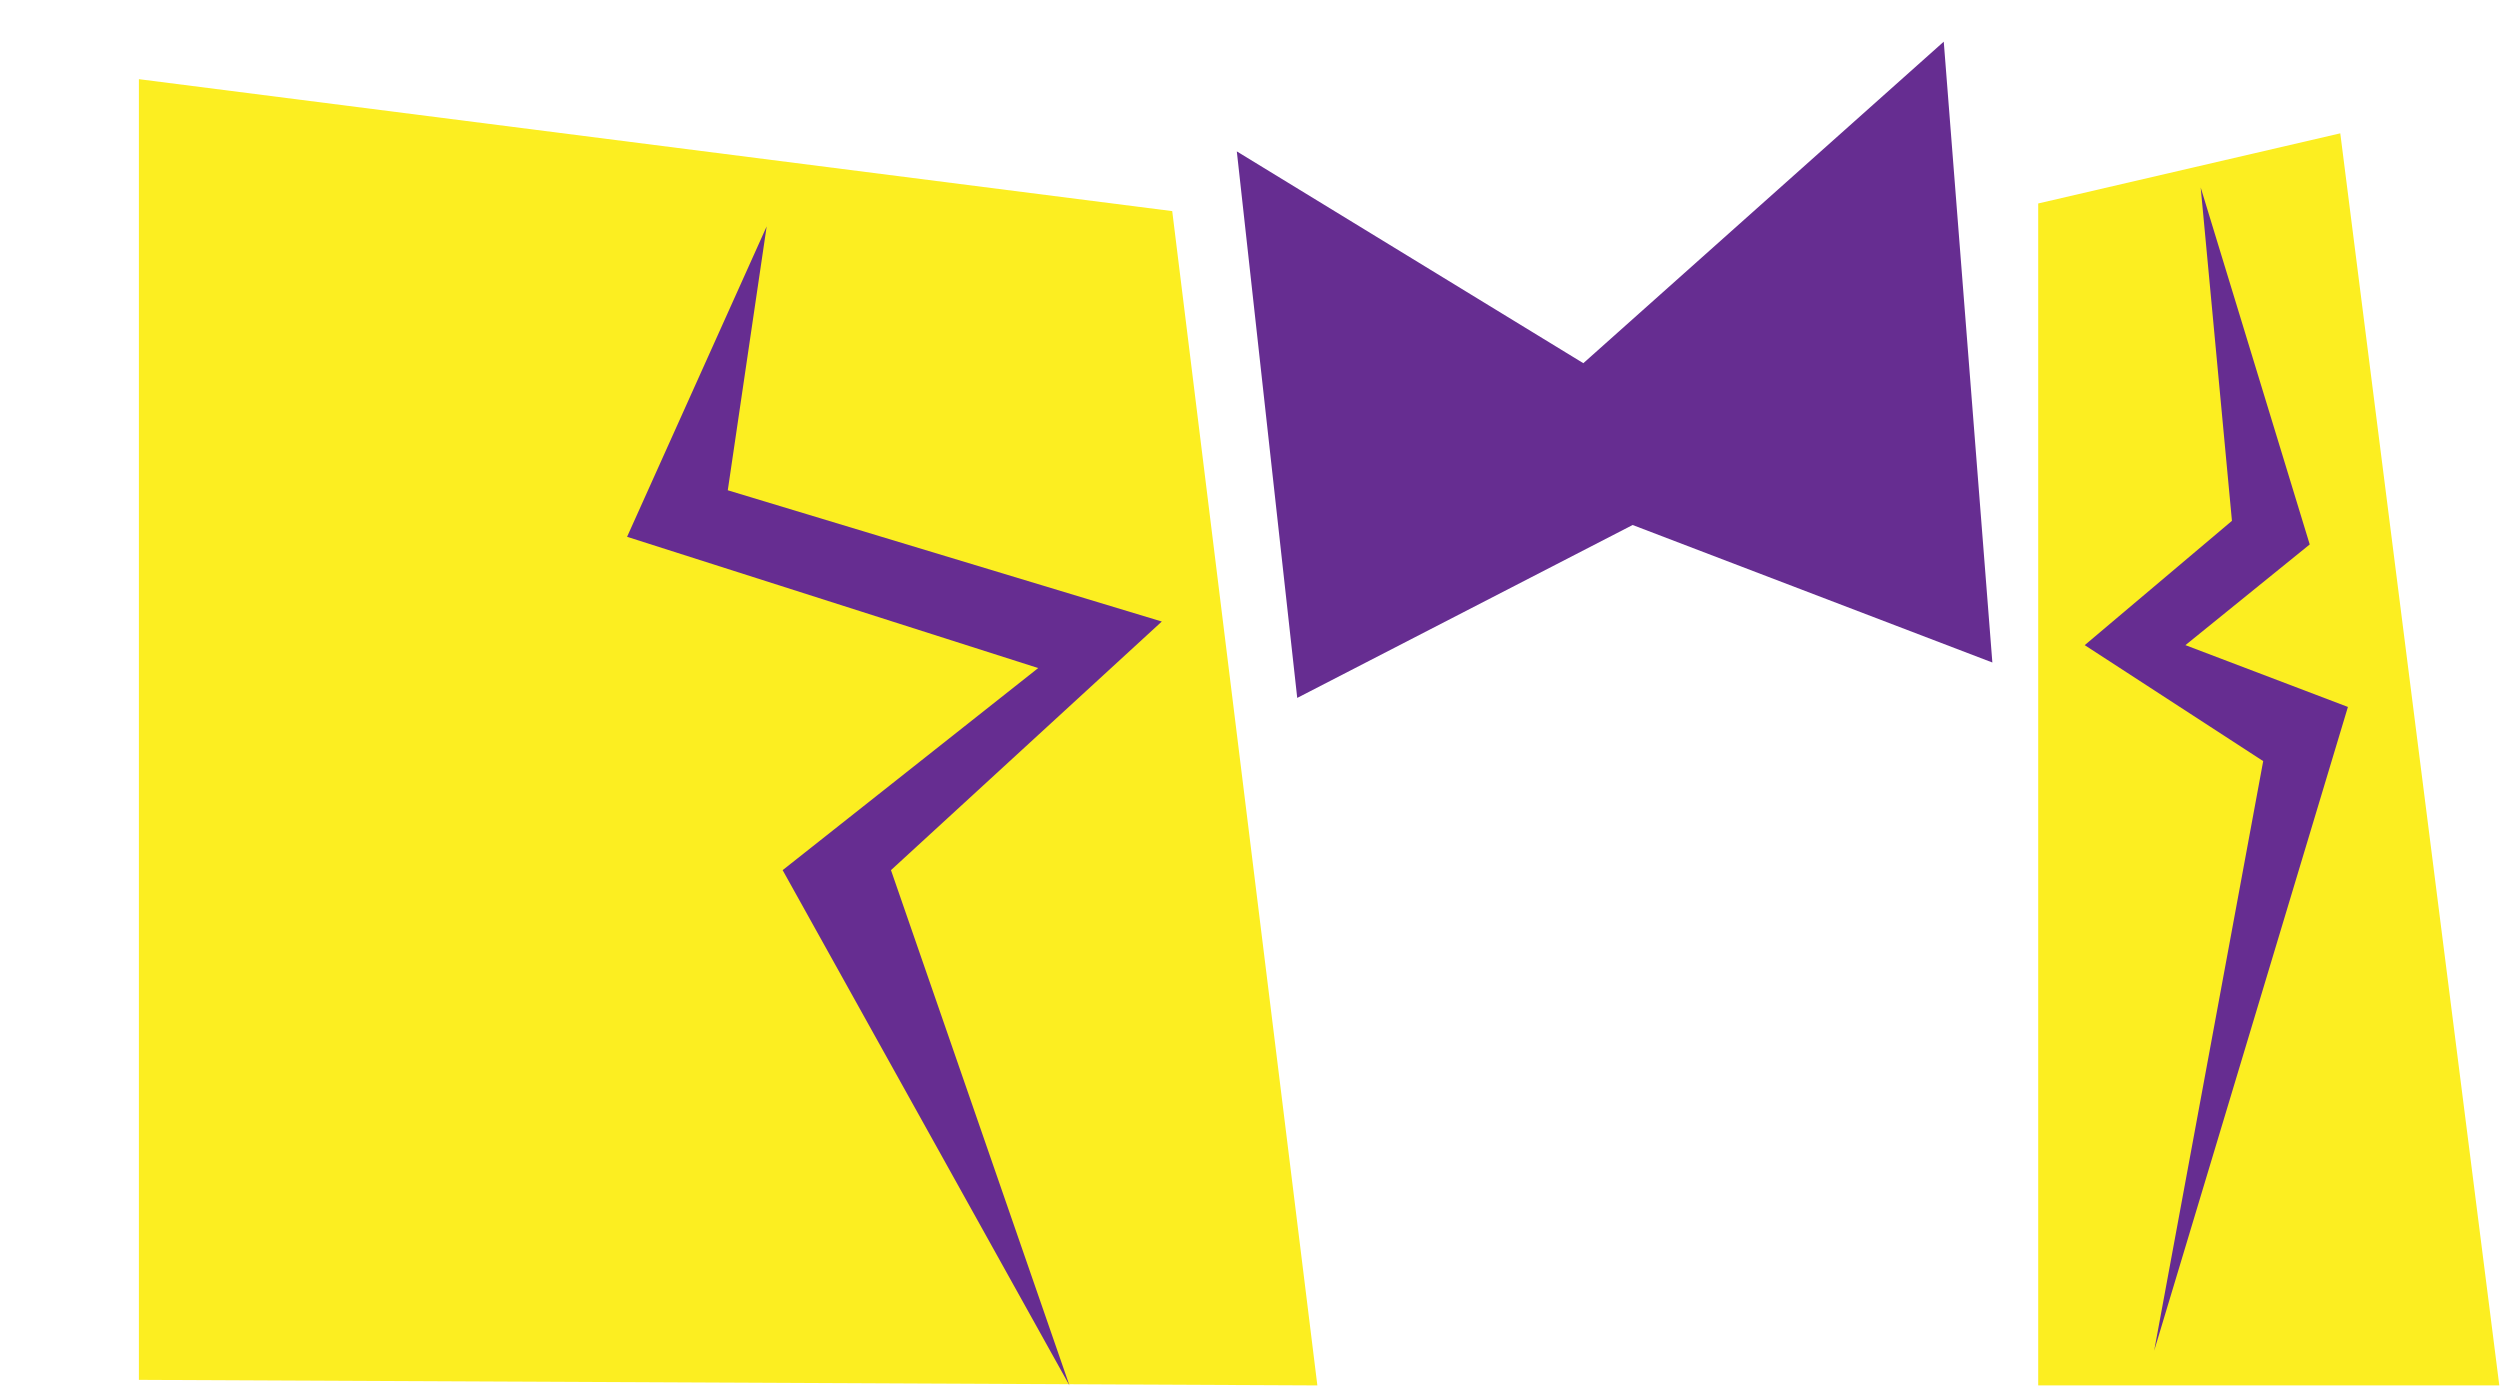 <?xml version="1.0" encoding="utf-8"?>
<!-- Generator: Adobe Illustrator 25.4.1, SVG Export Plug-In . SVG Version: 6.00 Build 0)  -->
<svg version="1.1" id="Layer_1" xmlns="http://www.w3.org/2000/svg" xmlns:xlink="http://www.w3.org/1999/xlink" x="0px" y="0px"
	 viewBox="0 0 360 200" style="enable-background:new 0 0 360 200;" xml:space="preserve">
	 <style type="text/css">
		.medium{fill:#00FFFF;}
	.regular{fill:#FF0000;}
	.black{fill:#662D91;}
	.light{fill:#FCEE21;}
</style>
<polygon class="black" points="228,52.3 178.1,21.8 186.8,100.5 235.1,75.6 286.9,95.4 279.9,6 "/>
<polygon class="light" points="20,11.4 168.8,30.4 189.7,199.5 20,198.7 "/>
<polygon class="light" points="293.5,29.3 293.5,199.5 359.9,199.5 337,19.2 "/>
<polygon class="black" points="110.4,32.6 90.3,77.3 149.5,96.2 112.7,125.3 154,199.5 128.3,125.3 167.3,89.5 104.8,70.6 "/>
<polygon class="black" points="310.2,194.5 338.1,101.8 314.7,92.9 332.6,78.4 316.9,27 321.4,75 300.2,92.9 325.9,109.6 "/>
</svg>
